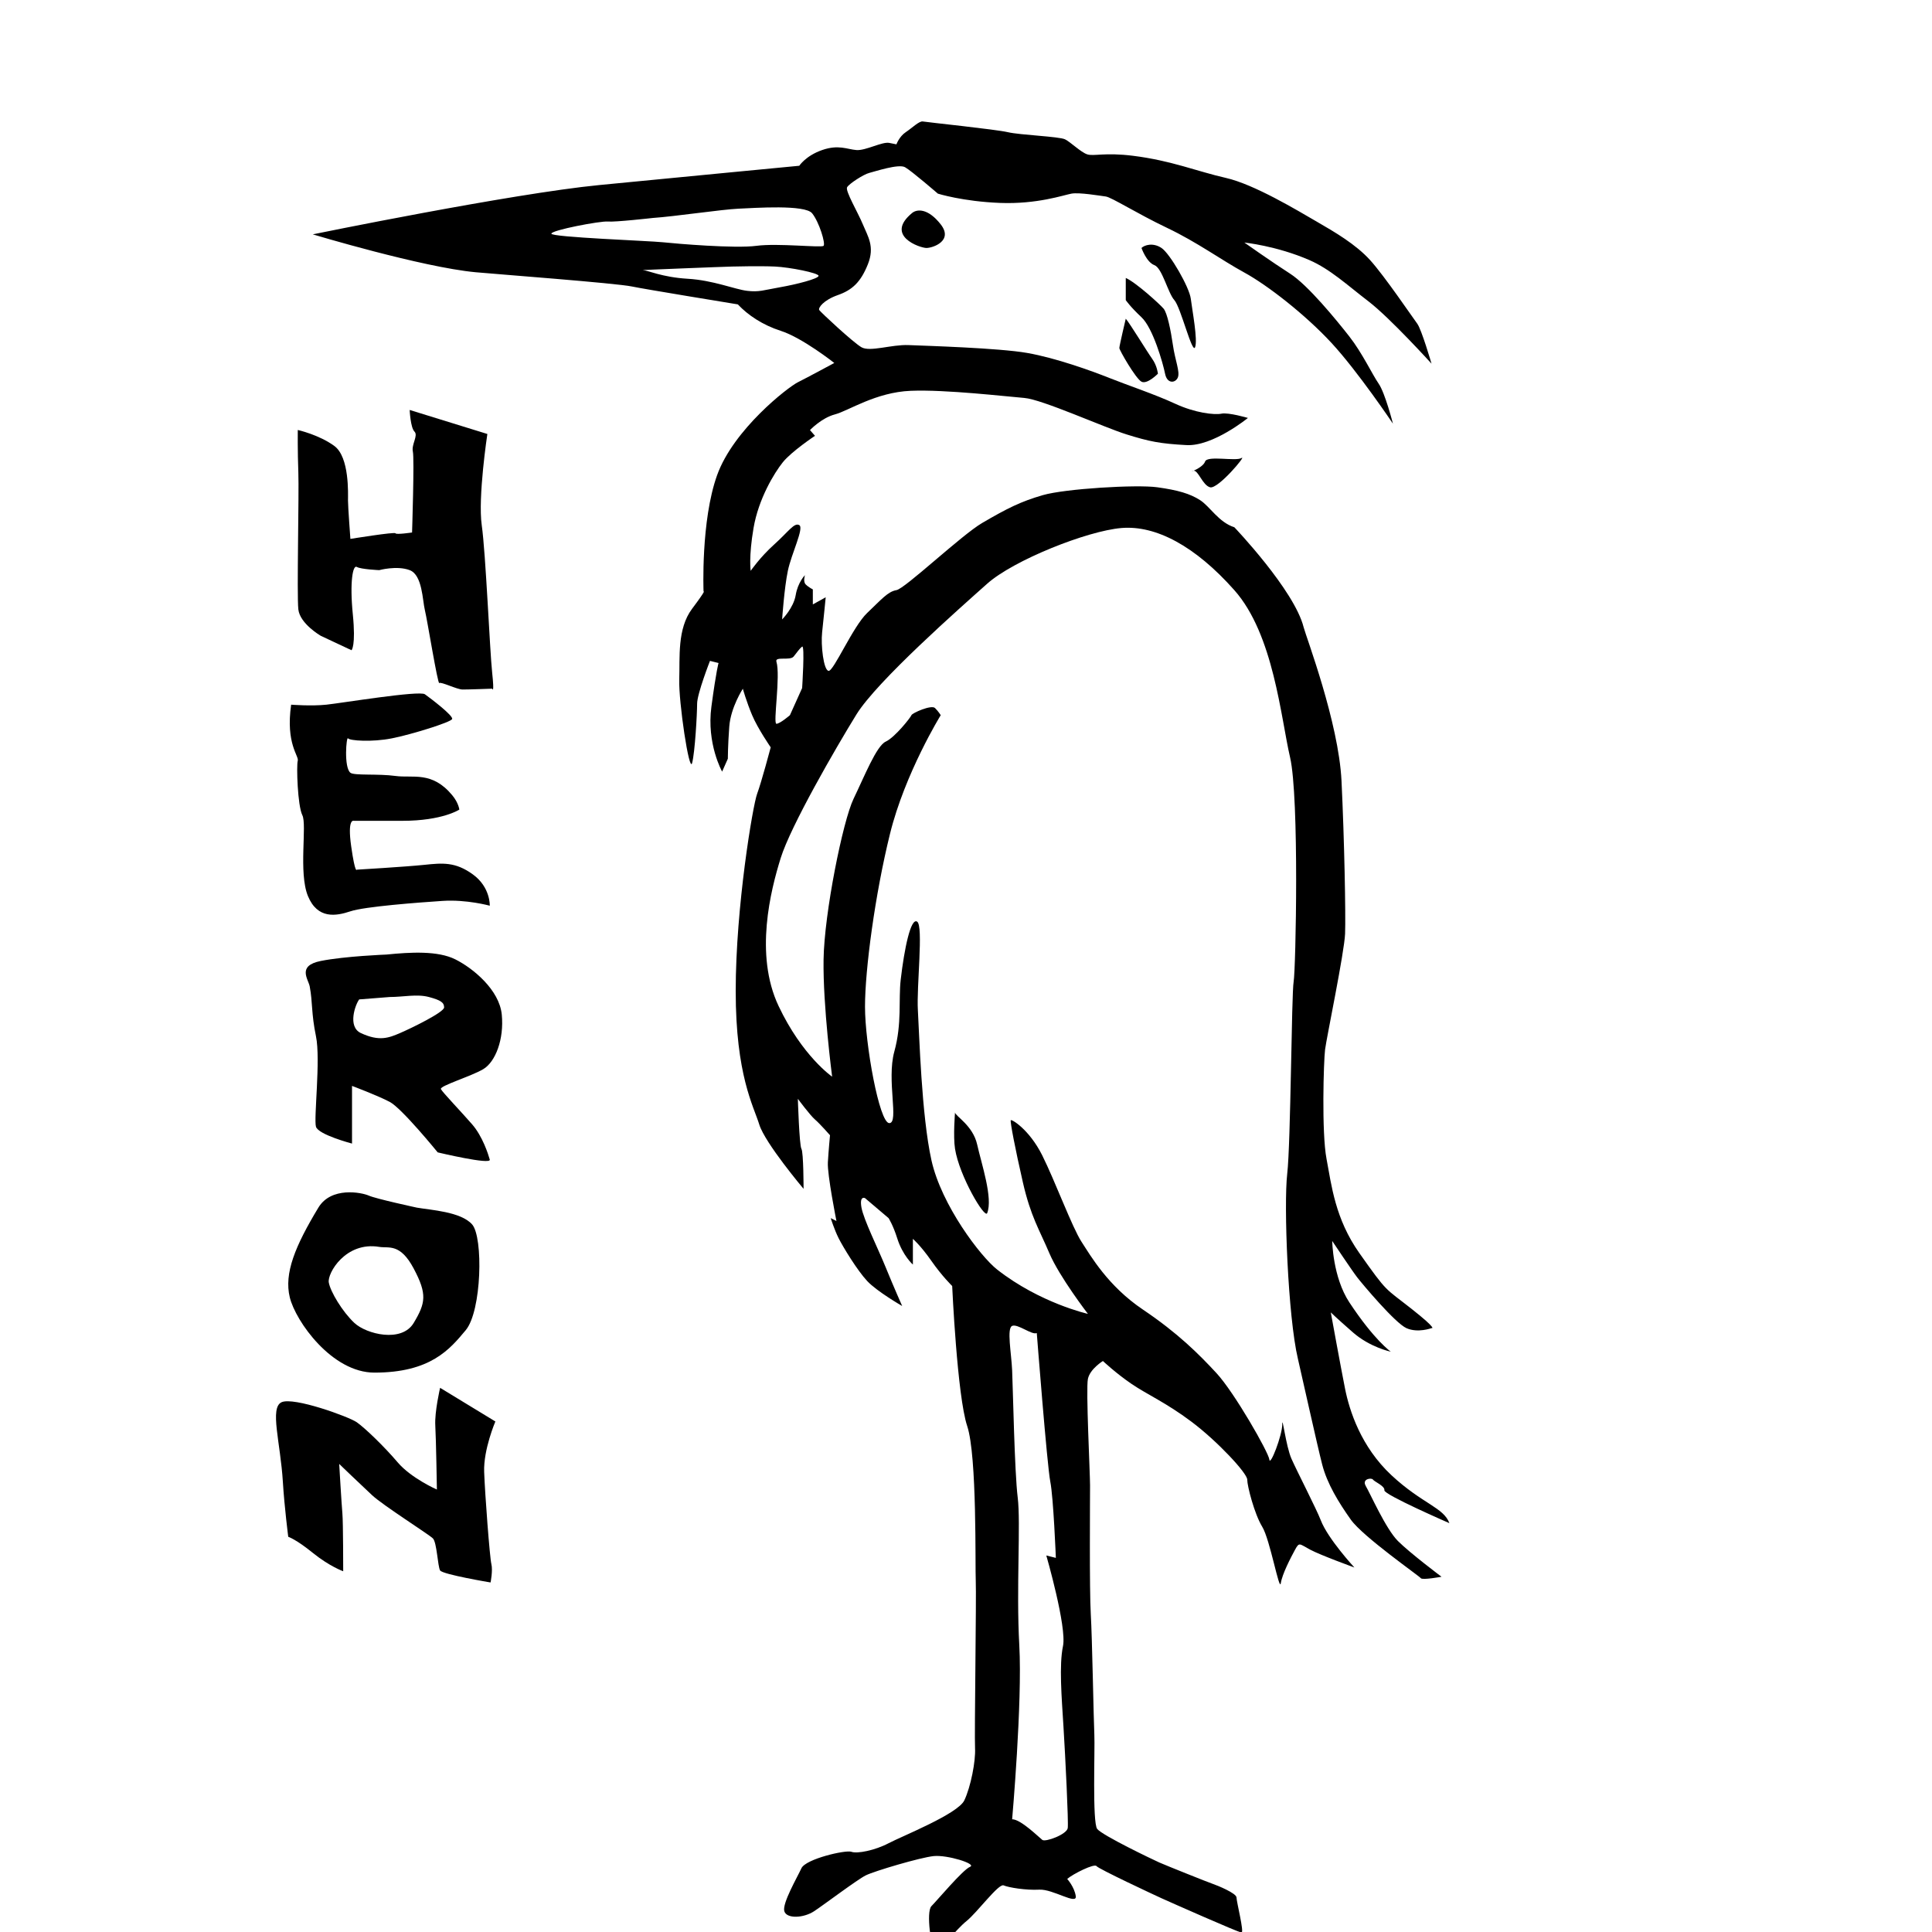 <svg xmlns="http://www.w3.org/2000/svg" width="200" height="200" viewBox="-50 -22 350 350" preserveAspectRatio="xMidYMin slice">
  <path d="M115.246 16.58c-5.049 4.142 1.424 6.342 2.588 6.342s4.918-1.294 2.589-4.271-4.317-2.777-5.177-2.071zm51.252 24.332c.518-1.294-.518-6.73-.776-8.801s-3.753-8.153-5.307-9.189-3.106-.518-3.624 0c0 0 .906 2.588 2.33 3.106 1.423.518 2.459 5.047 3.623 6.342 1.165 1.295 3.236 9.836 3.754 8.542zm-3.106 5.436c.388-1.036-.518-3.106-.905-5.824-.389-2.718-1.035-5.824-1.684-6.601-.646-.777-5.047-4.789-6.859-5.565v4.012s.777 1.165 2.848 3.106 3.883 8.283 4.271 10.225c.387 1.941 1.941 1.682 2.329.647zm-10.613-5.303c0 .392 2.977 5.562 4.012 6.101s2.977-1.445 2.977-1.445-.129-1.424-1.053-2.718-3.994-6.342-4.771-7.248c-.001 0-1.165 4.918-1.165 5.31zm15.532 20.575c-.242.727-1.451 1.378-2.07 1.655.853-.072 1.621 2.635 2.976 3.004 1.423.388 6.73-5.954 5.694-5.307-1.036.648-6.213-.517-6.6.648zm-2.071 1.655c-.043.003-.086.008-.131.027-.4.172-.242.14.131-.027z"/>
  <path d="M197.428 247.206c-.776-1.295 1.035-1.553 1.294-1.166.259.389 2.2 1.166 2.071 1.941-.13.777 11.777 5.955 11.777 5.955-1.035-2.848-4.918-3.496-10.483-8.672-5.565-5.178-7.636-11.778-8.413-15.66-.775-3.883-2.588-13.849-2.588-13.849s.906.905 4.012 3.624c3.107 2.717 6.859 3.494 6.859 3.494s-2.977-2.07-7.506-8.93c-3.027-4.584-3.106-11.131-3.106-11.131s3.624 5.436 4.53 6.601c.905 1.165 6.859 8.283 8.93 9.2 2.07.916 4.53-.012 4.53-.012s1.294.389-3.624-3.494-4.29-2.794-9.448-10.095c-4.398-6.226-5.048-12.295-5.953-17.084s-.519-17.729-.259-19.8c.258-2.071 3.494-17.602 3.623-20.967.13-3.365-.129-17.084-.646-27.697s-6.445-26.174-6.859-27.825c-1.682-6.73-12.554-18.12-12.554-18.12-2.847-.906-4.401-3.753-6.212-4.918-1.813-1.165-4.012-1.811-7.766-2.329s-16.695.259-20.708 1.424-6.427 2.374-11.001 5.047c-3.748 2.19-13.979 11.907-15.531 12.166s-2.718 1.683-5.306 4.142-6.083 10.613-6.989 10.483-1.423-4.659-1.165-6.989.647-6.342.647-6.342l-2.33 1.294v-2.718s-.776-.388-1.294-.906-.129-1.683-.129-1.683-1.294 1.294-1.683 3.624-2.459 4.4-2.459 4.4.388-5.695 1.036-8.801 2.977-7.766 2.071-8.283-1.941 1.165-4.53 3.494-4.271 4.789-4.271 4.789-.389-2.459.518-7.766 3.753-9.966 5.306-11.907 5.824-4.789 5.824-4.789l-.906-1.036s2.071-2.2 4.53-2.847 7.376-4.011 13.718-4.27 17.343 1.035 20.578 1.294 14.366 5.307 18.508 6.601 6.083 1.683 10.871 1.941c4.789.259 11.131-4.918 11.131-4.918s-3.494-1.035-4.789-.776c-1.294.259-4.788-.129-8.412-1.812s-8.672-3.365-11.906-4.659c-3.236-1.294-9.707-3.624-14.885-4.53-5.176-.906-18.378-1.294-21.484-1.423s-6.988 1.294-8.542.388c-1.553-.906-7.377-6.342-7.636-6.73s.776-1.812 3.365-2.718 4.142-2.33 5.436-5.565c1.295-3.235 0-5.048-.906-7.248s-3.235-6.083-2.847-6.73 2.977-2.33 4.012-2.588c1.036-.259 5.307-1.683 6.472-1.036 1.164.647 5.953 4.789 5.953 4.789s4.529 1.423 11.26 1.682 11.52-1.423 12.942-1.682 5.177.388 6.212.518 5.695 3.106 11.131 5.695c5.437 2.589 9.836 5.824 13.979 8.084 4.141 2.26 11.001 7.576 15.789 12.753 4.789 5.177 11.131 14.625 11.131 14.625s-1.424-5.565-2.588-7.248c-1.166-1.683-2.977-5.565-5.307-8.542s-7.507-9.318-10.742-11.389c-3.236-2.071-8.283-5.635-8.283-5.635s5.824.587 11.777 3.175c3.771 1.64 6.859 4.53 10.742 7.507s11.39 11.26 11.39 11.26-1.812-6.212-2.589-7.248-5.953-8.671-8.542-11.519-6.341-5.047-9.705-6.989-11.261-6.73-16.437-7.899c-5.178-1.169-9.814-3.135-16.826-4.008-5.109-.636-7.118.129-8.283-.259-1.164-.388-2.977-2.2-4.012-2.718s-8.154-.777-10.354-1.294c-2.201-.518-14.755-1.812-15.402-1.941-.646-.129-1.941 1.165-3.105 1.941-1.166.776-1.684 2.2-1.684 2.2l-1.293-.259c-1.295-.259-4.271 1.424-5.954 1.294s-3.236-1.036-6.212 0-4.142 2.847-4.142 2.847-20.32 1.941-36.239 3.495-51.899 8.93-51.899 8.93 19.803 5.958 29.51 6.864c3.39.316 25.543 1.982 28.344 2.588 2 .433 19.155 3.236 19.155 3.236 1.812 1.941 4.53 3.753 7.766 4.789 3.933 1.258 9.706 5.824 9.706 5.824s-4.789 2.588-6.601 3.495-11.648 8.542-14.625 16.825-2.458 21.094-2.458 21.094.647-.518-2.071 3.106-2.2 8.801-2.33 12.813 1.812 17.084 2.33 15.143.906-8.93.906-10.742 2.33-7.765 2.33-7.765l1.553.388s-.388 1.165-1.294 7.895 1.941 11.777 1.941 11.777l1.036-2.33s0-2.33.259-5.824 2.459-6.859 2.459-6.859.647 2.33 1.683 4.789 3.365 5.825 3.365 5.825-1.683 6.342-2.459 8.413-3.882 20.447-3.882 35.719 3.234 20.836 4.27 24.202 8.024 11.648 8.024 11.648 0-6.601-.388-7.248-.647-9.06-.647-9.06 2.2 2.977 3.106 3.753 2.718 2.848 2.718 2.848-.259 2.718-.388 4.918 1.553 10.613 1.553 10.613l-1.036-.518s.647 2.071 1.424 3.625c.777 1.553 3.365 5.823 5.177 7.765 1.788 1.915 6.342 4.53 6.342 4.53s-1.553-3.494-2.977-6.989-4.012-8.671-4.4-10.872.647-1.683.647-1.683l4.271 3.624s.823 1.29 1.554 3.625c.994 3.176 2.847 4.788 2.847 4.788v-4.659s1.405 1.203 3.365 4.012c1.921 2.754 3.753 4.529 3.753 4.529s.906 19.93 2.719 25.365c1.812 5.438 1.423 25.496 1.553 28.084.129 2.59-.26 27.955-.13 30.285.13 2.328-.776 6.988-1.941 9.447s-11.261 6.473-13.72 7.766c-2.459 1.295-5.694 1.941-6.729 1.553s-8.283 1.295-9.06 2.977c-.776 1.684-3.495 6.342-3.106 7.766s3.495 1.295 5.436 0 7.766-5.693 9.318-6.471c1.553-.775 9.836-3.236 12.295-3.494 2.459-.26 7.895 1.424 6.601 1.941s-5.954 6.082-6.989 7.119c-1.035 1.035 0 7.895.647 8.152.647.26 3.753-3.883 5.694-5.436s5.824-6.859 6.73-6.471c.906.387 4.012.906 6.471.775 2.459-.129 6.86 2.848 6.602 1.166-.26-1.684-1.553-3.107-1.553-3.107 1.035-.906 4.918-2.846 5.306-2.328s10.354 5.176 11.778 5.824c1.424.646 13.978 6.211 14.495 6.211s-.906-5.564-.906-6.342c0-.775-3.494-2.199-4.271-2.459-.777-.258-8.543-3.365-9.707-3.883s-10.354-4.918-11.26-6.082c-.906-1.166-.389-14.494-.518-17.082-.129-2.59-.389-17.602-.647-21.873s-.13-21.096-.13-23.295c0-2.201-.775-17.473-.388-19.285.388-1.812 2.718-3.235 2.718-3.235s2.33 2.2 5.178 4.142 6.211 3.365 10.871 6.859 10.096 9.318 10.096 10.484c0 1.164 1.293 6.211 2.717 8.541s3.106 11.908 3.365 10.225c.259-1.682 1.813-4.658 2.589-6.082s.776-1.035 2.718 0 8.024 3.236 8.024 3.236-4.789-5.178-6.083-8.543c-.791-2.057-4.271-8.801-5.307-11.131-1.035-2.328-1.682-8.153-1.682-6.212 0 1.942-2.201 7.636-2.33 6.341-.13-1.295-6.342-12.165-9.578-15.66-3.234-3.494-6.988-7.246-13.33-11.518s-9.447-9.707-11.131-12.295c-1.682-2.588-4.788-11.001-7.117-15.661-2.33-4.659-5.566-6.601-5.695-6.342s.776 5.047 2.2 11.26 2.977 8.542 4.788 12.813c1.813 4.271 6.99 11.002 6.99 11.002s-8.672-1.941-16.438-8.025c-2.996-2.347-10.095-11.647-11.906-19.801-1.813-8.154-2.201-22.908-2.459-27.179-.26-4.271 1.035-15.272-.13-16.048s-2.329 4.918-2.977 10.483c-.428 3.681.259 7.895-1.165 13.072s.906 12.942-.906 12.942-4.4-14.366-4.4-21.096 1.812-20.32 4.53-31.321 9.188-21.484 9.188-21.484-.388-.647-1.035-1.294c-.646-.647-4.141.906-4.271 1.294s-2.978 4.012-4.659 4.789c-1.684.776-3.883 6.342-5.824 10.354s-5.307 20.708-5.436 29.121 1.553 21.226 1.553 21.226-5.42-3.736-9.707-12.813c-4.4-9.318-1.424-20.967.388-26.791s9.966-19.932 13.719-26.015 18.896-19.413 23.684-23.684 18.12-9.578 24.332-10.095 13.331 3.236 20.449 11.26 8.411 23.037 10.094 30.285 1.035 38.439.647 40.639c-.389 2.2-.518 29.248-1.164 34.813-.647 5.565.129 25.885 1.94 33.519.604 2.546 3.495 15.661 4.4 19.155s2.977 6.859 5.177 9.965c2.2 3.107 12.424 10.225 12.684 10.613s3.754-.26 3.754-.26-5.695-4.27-7.896-6.471c-2.203-2.196-5.05-8.669-5.826-9.962zM49.886 20.333c0-.647 8.93-2.33 10.225-2.2s8.154-.647 8.154-.647c3.883-.259 12.554-1.553 15.531-1.682s12.037-.776 13.331.841 2.459 5.5 2.071 5.889-8.283-.518-12.166 0-14.496-.388-16.955-.647-20.191-.906-20.191-1.554zm41.416 9.707c-2.977.518-3.753.906-5.954.647S79.212 28.771 74.58 28.5s-7.351-1.565-8.127-1.565 14.494-.614 16.178-.647c0 0 5.048-.129 7.766 0s7.895 1.164 7.895 1.682-4.013 1.552-6.99 2.07zm42.058 188.157c1.009-.432 3.598 1.724 4.462 1.294 0 0 1.871 24.037 2.447 26.916.575 2.877 1.008 13.816 1.008 13.816l-1.728-.432s3.741 12.953 3.022 16.408c-.72 3.455-.249 9.213.092 14.682.34 5.469.916 17.125.771 18.277s-4.03 2.592-4.605 2.16c-.576-.432-3.887-3.742-5.47-3.742 0 0 1.871-21.158 1.296-31.521-.576-10.363.287-22.166-.288-26.771s-.864-19.86-1.008-23.027c-.142-3.166-1.007-7.628.001-8.06zm-38.046-115.55l-2.214 4.918s-1.798 1.553-2.445 1.553.776-8.672 0-11.26c-.3-1 2.459-.129 3.106-.906s1.035-1.424 1.553-1.812 0 7.507 0 7.507z"/>
  <path d="M123.012 179.523s-.363 4.296 0 6.601c.776 4.918 5.396 12.723 5.824 11.648 1.082-2.718-1.035-8.93-1.813-12.425-.775-3.494-4.011-5.177-4.011-5.824zM24.216 52.267L38.29 56.62s-1.741 11.462-1.016 16.541 1.451 22.634 1.886 26.697 0 2.902 0 2.902-4.353.162-5.368.153-3.917-1.459-4.208-1.169-2.177-11.462-2.612-13.203-.436-6.384-2.757-7.255-5.513 0-5.513 0-3.338-.145-4.063-.58-1.305 2.756-.725 8.56-.237 6.529-.237 6.529L8.11 93.183s-3.772-2.176-4.063-4.788.145-21.039 0-24.811-.103-7.689-.103-7.689 3.875.87 6.631 2.901 2.467 8.705 2.467 9.866.435 6.965.435 6.965 8.065-1.306 8.168-1.016 3.004-.146 3.004-.146.436-13.349.145-14.654 1.016-2.901.29-3.627-.868-3.917-.868-3.917zM2.743 105.659s3.627.29 6.384 0 16.831-2.612 17.846-1.886 5.223 3.917 4.933 4.498-7.254 2.757-10.882 3.482-7.69.436-7.98 0-.782 5.259.435 6.239c.679.546 5.019.146 8.168.581s6.596-.94 10.273 3.482c1.167 1.403 1.292 2.612 1.292 2.612s-3.047 2.031-10.301 2.031H14.06s-1.161-.436-.436 4.643 1.016 4.208 1.016 4.208 8.851-.523 12.188-.871 5.659-.58 8.851 1.741 3.047 5.658 3.047 5.658-4.208-1.161-8.561-.87-14.074 1.015-16.686 1.886-5.949 1.452-7.69-2.756-.146-12.913-1.016-14.654-1.087-8.996-.833-9.866-2.213-3.048-1.197-10.158zm27.132 69.643c-.29-.581 5.514-2.321 7.69-3.627s3.772-5.369 3.337-9.866-5.223-8.416-8.415-10.011-8.125-1.306-12.478-.871c0 0-7.545.29-11.897 1.161s-2.251 3.301-2.004 4.616c.55 2.933.263 4.815 1.134 9.033s-.435 14.935 0 16.385 6.529 3.047 6.529 3.047v-10.447s4.643 1.741 6.841 2.902 8.683 9.141 8.683 9.141 9.721 2.322 9.432 1.306-1.307-4.208-3.193-6.384-5.369-5.805-5.659-6.385zm-7.4-10.156c-2.031.871-3.76 1.57-7.109 0-2.466-1.156-.975-5.223-.29-6.094l5.536-.435c2.444 0 4.911-.58 7.087 0s2.757 1.015 2.757 1.886-5.95 3.772-7.981 4.643zm13.059 34.675c-2.031-2.321-7.545-2.612-10.011-3.047 0 0-7.4-1.596-8.706-2.177s-6.819-1.669-9.141 2.177c-4.202 6.961-6.239 11.897-5.18 16.25s7.646 13.643 15.336 13.639c10.158-.004 13.639-4.207 16.541-7.689s3.192-16.831 1.161-19.153zm-10.592 17.846c-2.176 3.628-8.561 2.031-10.737 0s-4.353-5.676-4.643-7.336c-.29-1.659 3.047-7.463 9.141-6.447 1.717.286 3.772-.726 6.239 3.918 2.466 4.642 2.176 6.238 0 9.865zm4.788 11.752l10.011 6.094s-2.176 5.078-2.031 9.141 1.015 15.523 1.306 16.686c.291 1.16-.145 3.338-.145 3.338s-8.705-1.451-9.141-2.178c-.436-.725-.581-5.078-1.306-5.803-.725-.727-8.996-5.949-11.027-7.836-2.031-1.885-5.949-5.658-5.949-5.658s.436 7.398.581 8.996c.145 1.596.145 10.447.145 10.447s-2.473-.873-5.517-3.338c-3.044-2.467-4.438-2.902-4.438-2.902s-.689-5.291-.977-9.982c-.436-7.109-2.417-13.377-.241-14.393s12.187 2.611 13.638 3.627 4.934 4.354 7.4 7.256c2.466 2.9 7.109 4.932 7.109 4.932s-.145-9.141-.29-11.607c-.144-2.468.872-6.82.872-6.82z"/>
</svg>
